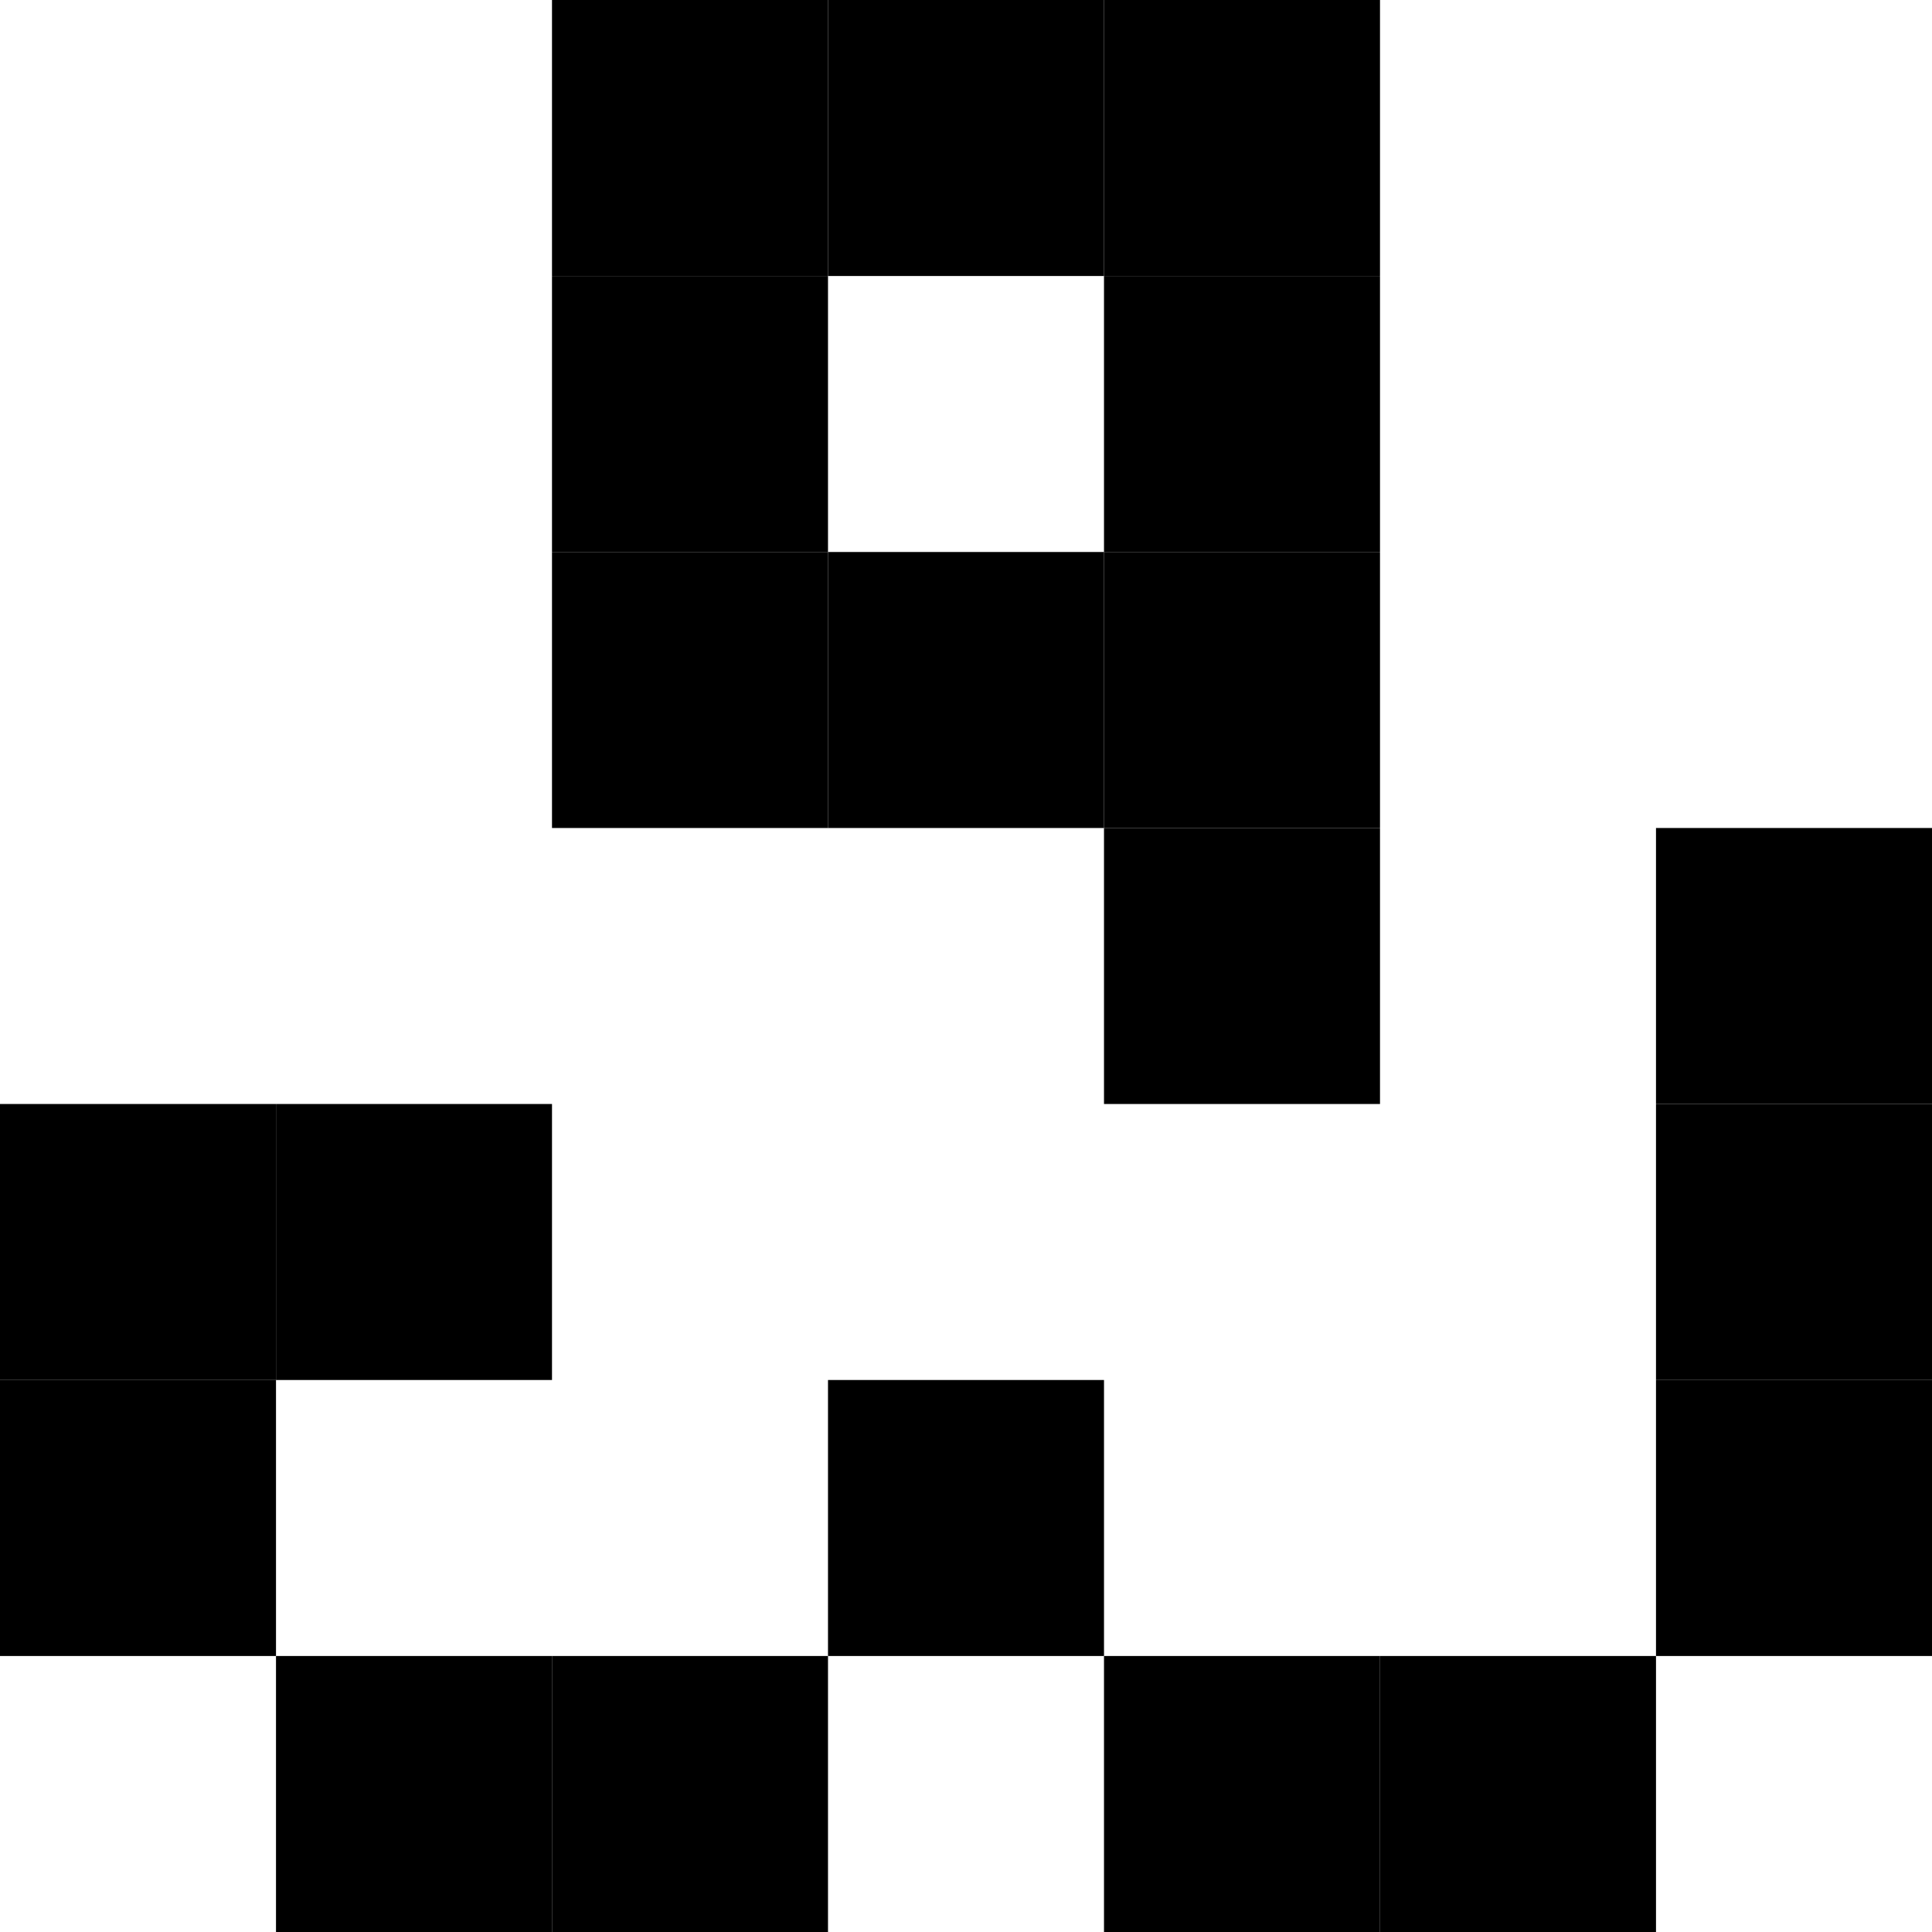 <svg id="p2" xmlns="http://www.w3.org/2000/svg" viewBox="0 0 2100 2100">
  <rect x="1200" y="300" width="300" height="300"/>
  <rect x="900" width="300" height="300"/>
  <rect x="1200" width="300" height="300"/>
  <rect x="1200" y="600" width="300" height="300"/>
  <rect x="1200" y="900" width="300" height="300"/>
  <rect x="600" width="300" height="300"/>
  <rect x="600" y="300" width="300" height="300"/>
  <rect x="600" y="600" width="300" height="300"/>
  <rect x="900" y="600" width="300" height="300"/>
  <rect x="900" y="1500" width="300" height="300"/>
  <rect x="1200" y="1800" width="300" height="300"/>
  <rect x="1500" y="1800" width="300" height="300"/>
  <rect x="1800" y="900" width="300" height="300"/>
  <rect x="600" y="1800" width="300" height="300"/>
  <rect x="1800" y="1200" width="300" height="300"/>
  <rect x="300" y="1800" width="300" height="300"/>
  <rect y="1500" width="300" height="300"/>
  <rect y="1200" width="300" height="300"/>
  <rect x="300" y="1200" width="300" height="300"/>
  <rect x="1800" y="1500" width="300" height="300"/>
</svg>
